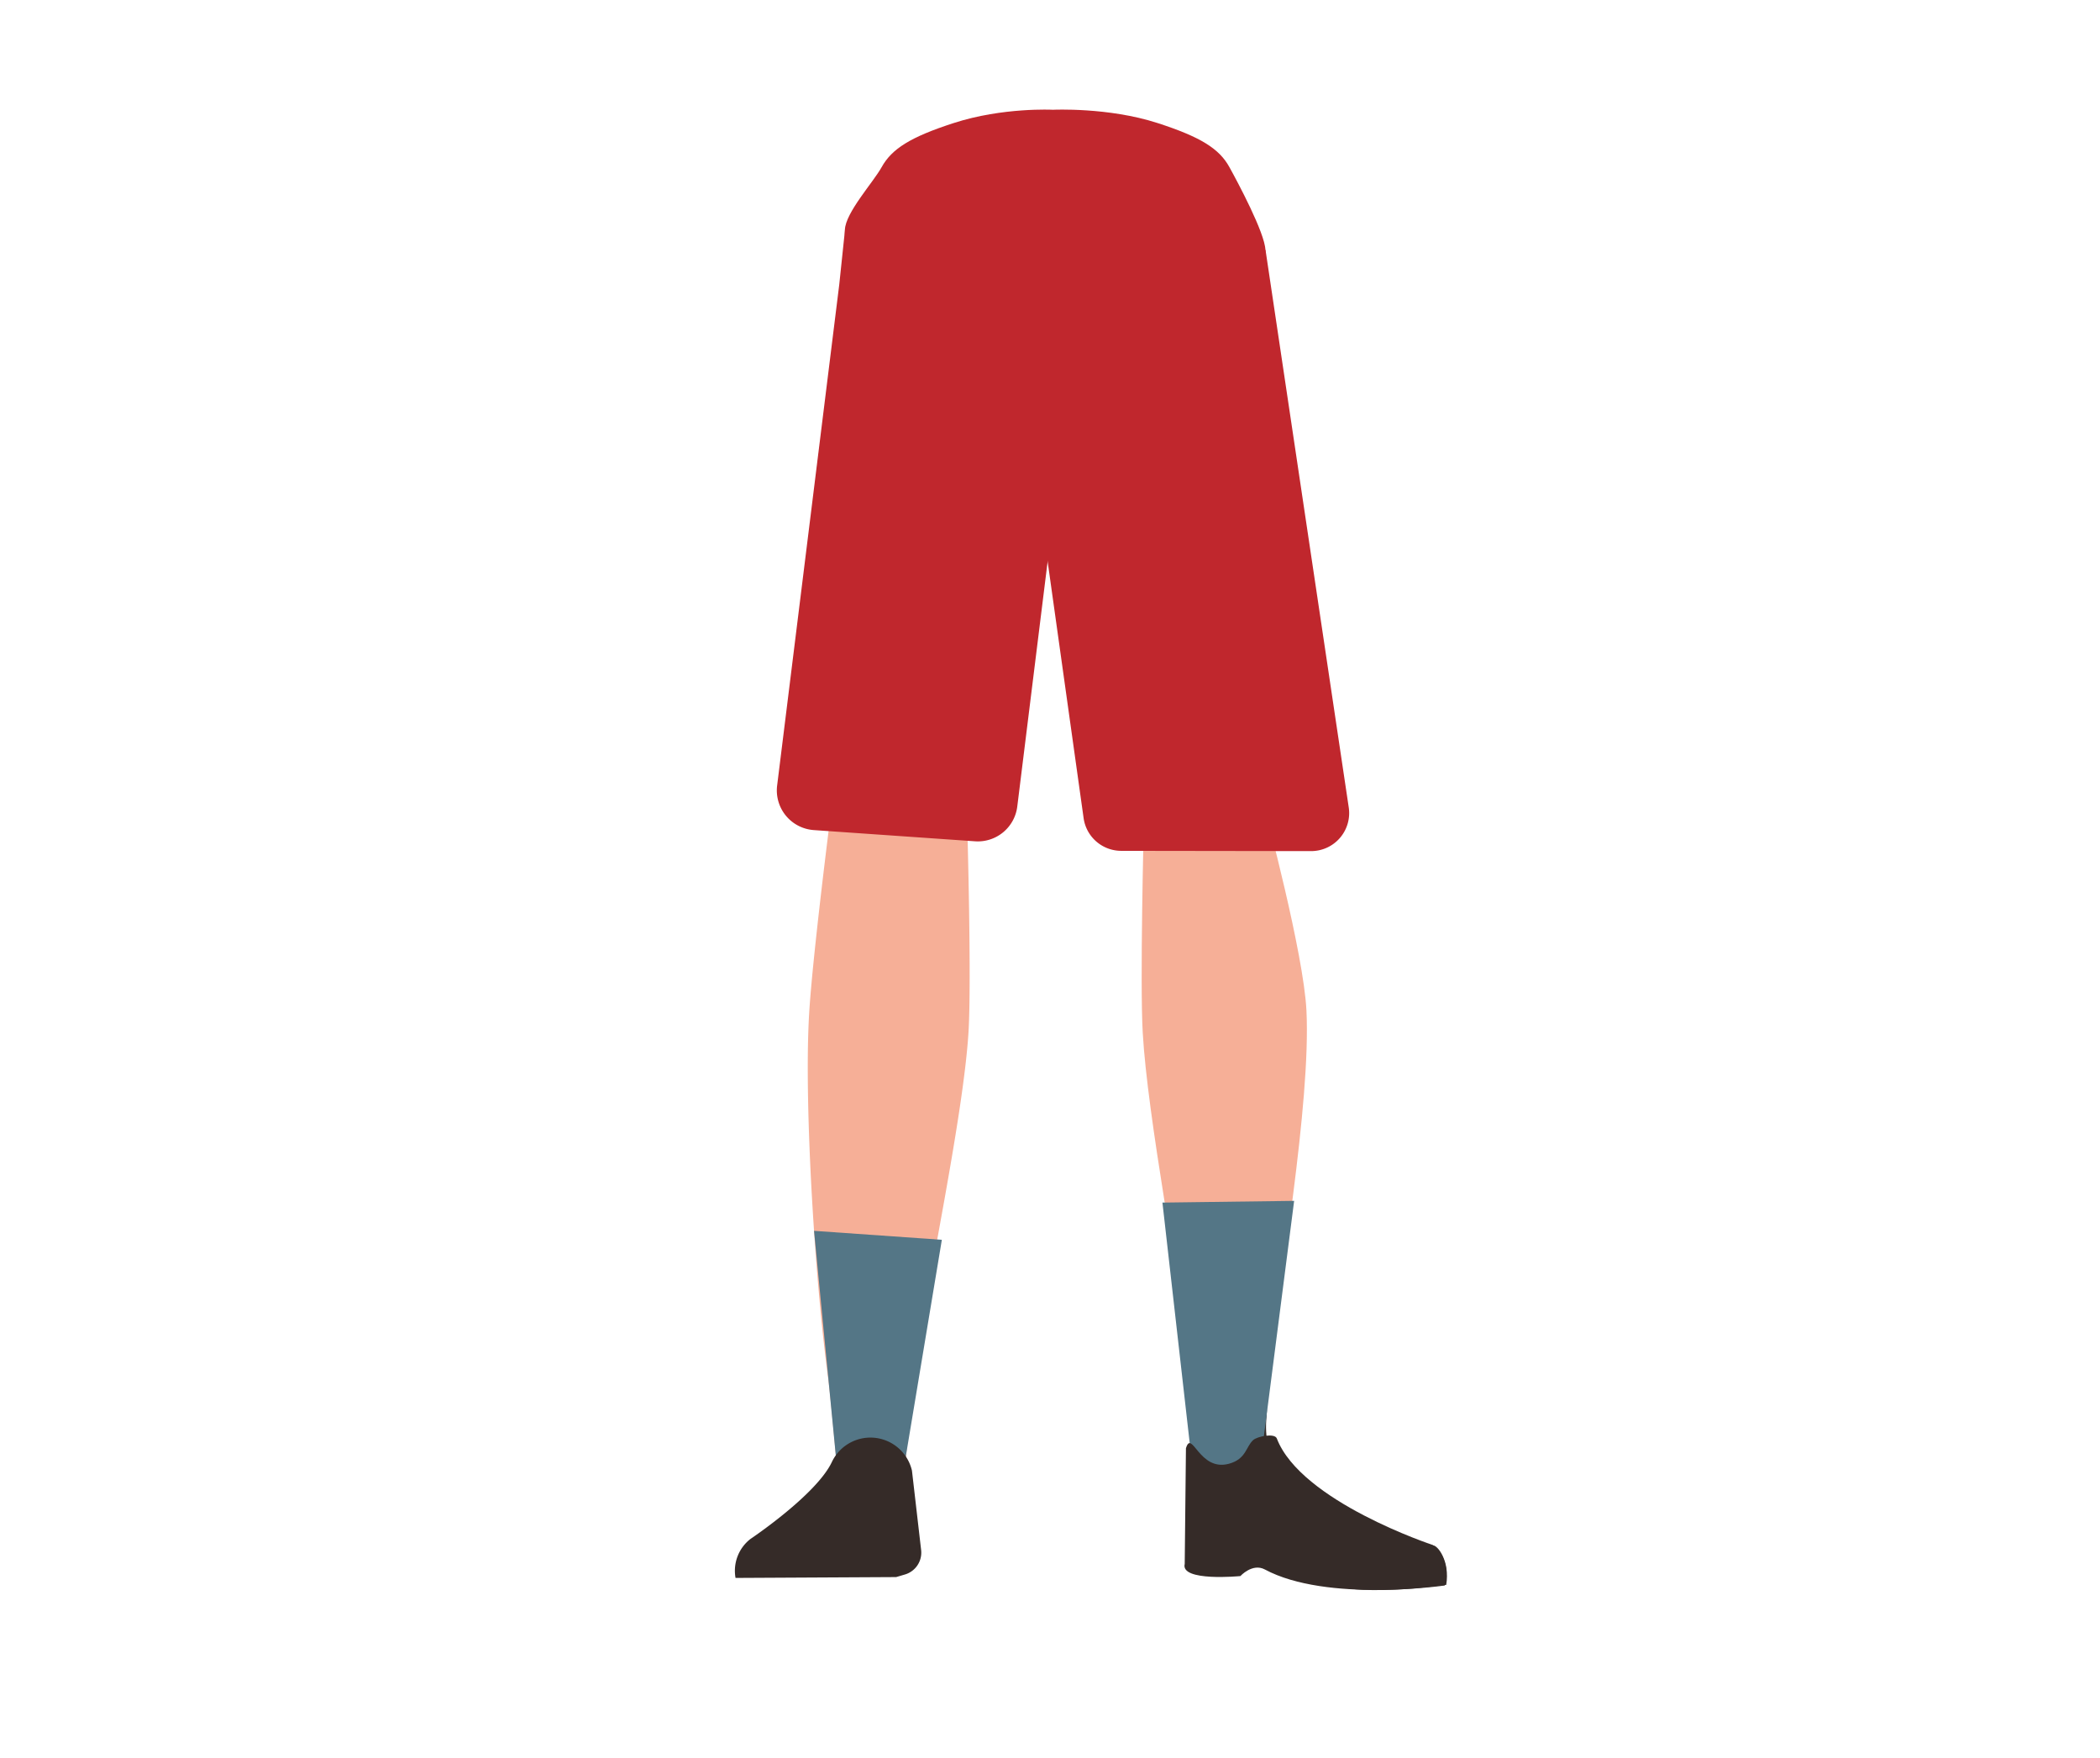 <svg xmlns="http://www.w3.org/2000/svg" viewBox="0 0 788 659.68"><defs><style>.cls-1{fill:#614652;}.cls-2{fill:#f6af97;}.cls-3{fill:#352b28;}.cls-4{fill:#c0272d;}.cls-5{fill:#547686;}</style></defs><g id="Calque_5" data-name="Calque 5"><path class="cls-1" d="M312.56,303.36A26.84,26.84,0,0,0,338,327.8h0a26.84,26.84,0,0,0,27.34-20.34s18.85-88.82,20.94-120.84c.5-7.58-.82-30.36-.82-30.36l-3.28-53.07s-3-25.06-29.27-29C322.62,69.66,321.19,86,321.19,86s-14.9,78.9-16,105.5C304.12,216,312.56,303.36,312.56,303.36Z"/><path class="cls-2" d="M336.75,286.06c-13.92-.19-22.33,6.71-24.87,18.16,0,0-7.11,55.36-8.31,77-1.93,34.69,2.48,101.61,7.19,136,1,7.54,3,30.28,3,30.28A13.1,13.1,0,0,0,327,559.35h0a13.1,13.1,0,0,0,12.9-11.8s2.23-26.14,3.5-34.79c4.58-31.35,18-93.52,20-125.14,1.22-19-.44-77.52-.44-77.52-.8-19.22-14.26-23.46-26.18-24Z"/><path class="cls-3" d="M277.77,591.84h0a9,9,0,0,1,7.52-10.36l35.85-5.41a9,9,0,0,1,10.07,6.77l2.06,8.5Z"/><path class="cls-4" d="M434.32,46.16c16.16,5.22,23.2,9.63,27,16.56,3.11,5.62,13.28,24.65,13.51,31.06.54,15.07-15,46.78-29.16,59.42-14.41,12.85-84.8,12.85-99.2,0-14.16-12.64-30-52-29.43-67,.23-6.42,10.66-17.83,13.77-23.45,3.84-6.93,10.89-11.34,27-16.56,18.49-6,37.3-5,37.3-5S415.83,40.18,434.32,46.16Z"/><path class="cls-4" d="M475.65,303.36a26.83,26.83,0,0,1-25.44,24.44h0a26.83,26.83,0,0,1-27.34-20.34S404,218.64,401.92,186.62c-.52-7.91,4.1-83.43,4.1-83.43s-2.83-22.42,29.27-29C463.9,68.33,467,86,467,86s14.9,77.9,16,104.5C484.09,215,475.65,303.36,475.65,303.36Z"/><path class="cls-2" d="M452.56,286.06c12.44-.19,19.94,6.71,22.22,18.16,0,0,14.38,53.36,15.45,75,1.72,34.69-10.25,103.61-14.46,138-.92,7.54-2.66,30.28-2.66,30.28-.6,6.77-5.72,11.9-11.8,11.82h0c-6-.07-10.92-5.16-11.52-11.8,0,0-2-26.14-3.11-34.79-4.1-31.35-16.08-93.52-17.88-125.14-1.09-19,.39-77.52.39-77.52.71-19.22,12.73-23.46,23.37-24Z"/><path class="cls-3" d="M475.28,531.22c-3.55,33.85,37.31,41,37.31,41,4.18,3.77-68.35,17.15-67.69,13.15,0,0,5.05-51.79,3.47-65.12C447.26,510.92,477.37,511.35,475.28,531.22Z"/><path class="cls-3" d="M542.68,594.74c1.46-8.93-3.24-14.92-5-14.82-2.51.15-6.65,1.94-9.16,2.19-4,.41-15.89-1.38-15.89-1.38-3.05-.53-5.8,2.36-6.34,6.66l-.8,8.61s7.24,1.5,24.69.12C533.09,595.89,542.68,594.74,542.68,594.74Z"/><path class="cls-4" d="M317.08,86.17l-2.16,20.61-23.31,188a14.92,14.92,0,0,0,13.77,16.72l60.5,4.21a14.91,14.91,0,0,0,15.84-13.05l14.1-113.79,1.77-103.55Z"/><path class="cls-4" d="M388.54,95.93l1.89,95.62L406.61,307a14.26,14.26,0,0,0,14.11,12.29l71.24.1A14.27,14.27,0,0,0,506.1,303L474.87,93.78l-79.17,2.6Z"/><polygon class="cls-5" points="353.42 465.25 339.27 550.26 313.75 547.52 305.46 461.89 353.42 465.25"/><polygon class="cls-5" points="436.19 451.29 447.54 551.37 472.87 549.8 485.61 450.64 436.19 451.29"/><path class="cls-3" d="M326.26,539.48h0a16,16,0,0,0-14.12,9.17h0c-5.84,12.34-30.55,28.87-30.55,28.87A15.12,15.12,0,0,0,276,592.14h0l60.27-.32,3.39-1a8.55,8.55,0,0,0,6-9l-3.46-29.95A16,16,0,0,0,326.26,539.48Z"/><path class="cls-3" d="M461.13,549.3c6.52-1.76,6.39-6.48,9.11-8.89,1.64-1.45,8.07-2.68,8.86-.63,9.06,23.68,58.53,40,58.53,40,5.07,4.23,5.91,9.66,4.51,15.19h0s-44.33,6.46-67.51-6c-4.65-2.51-9.19,2.47-9.19,2.47s-22.63,2.22-20.89-4.56l.46-43.4C447.26,536.13,449.94,552.33,461.13,549.3Z"/></g></svg>